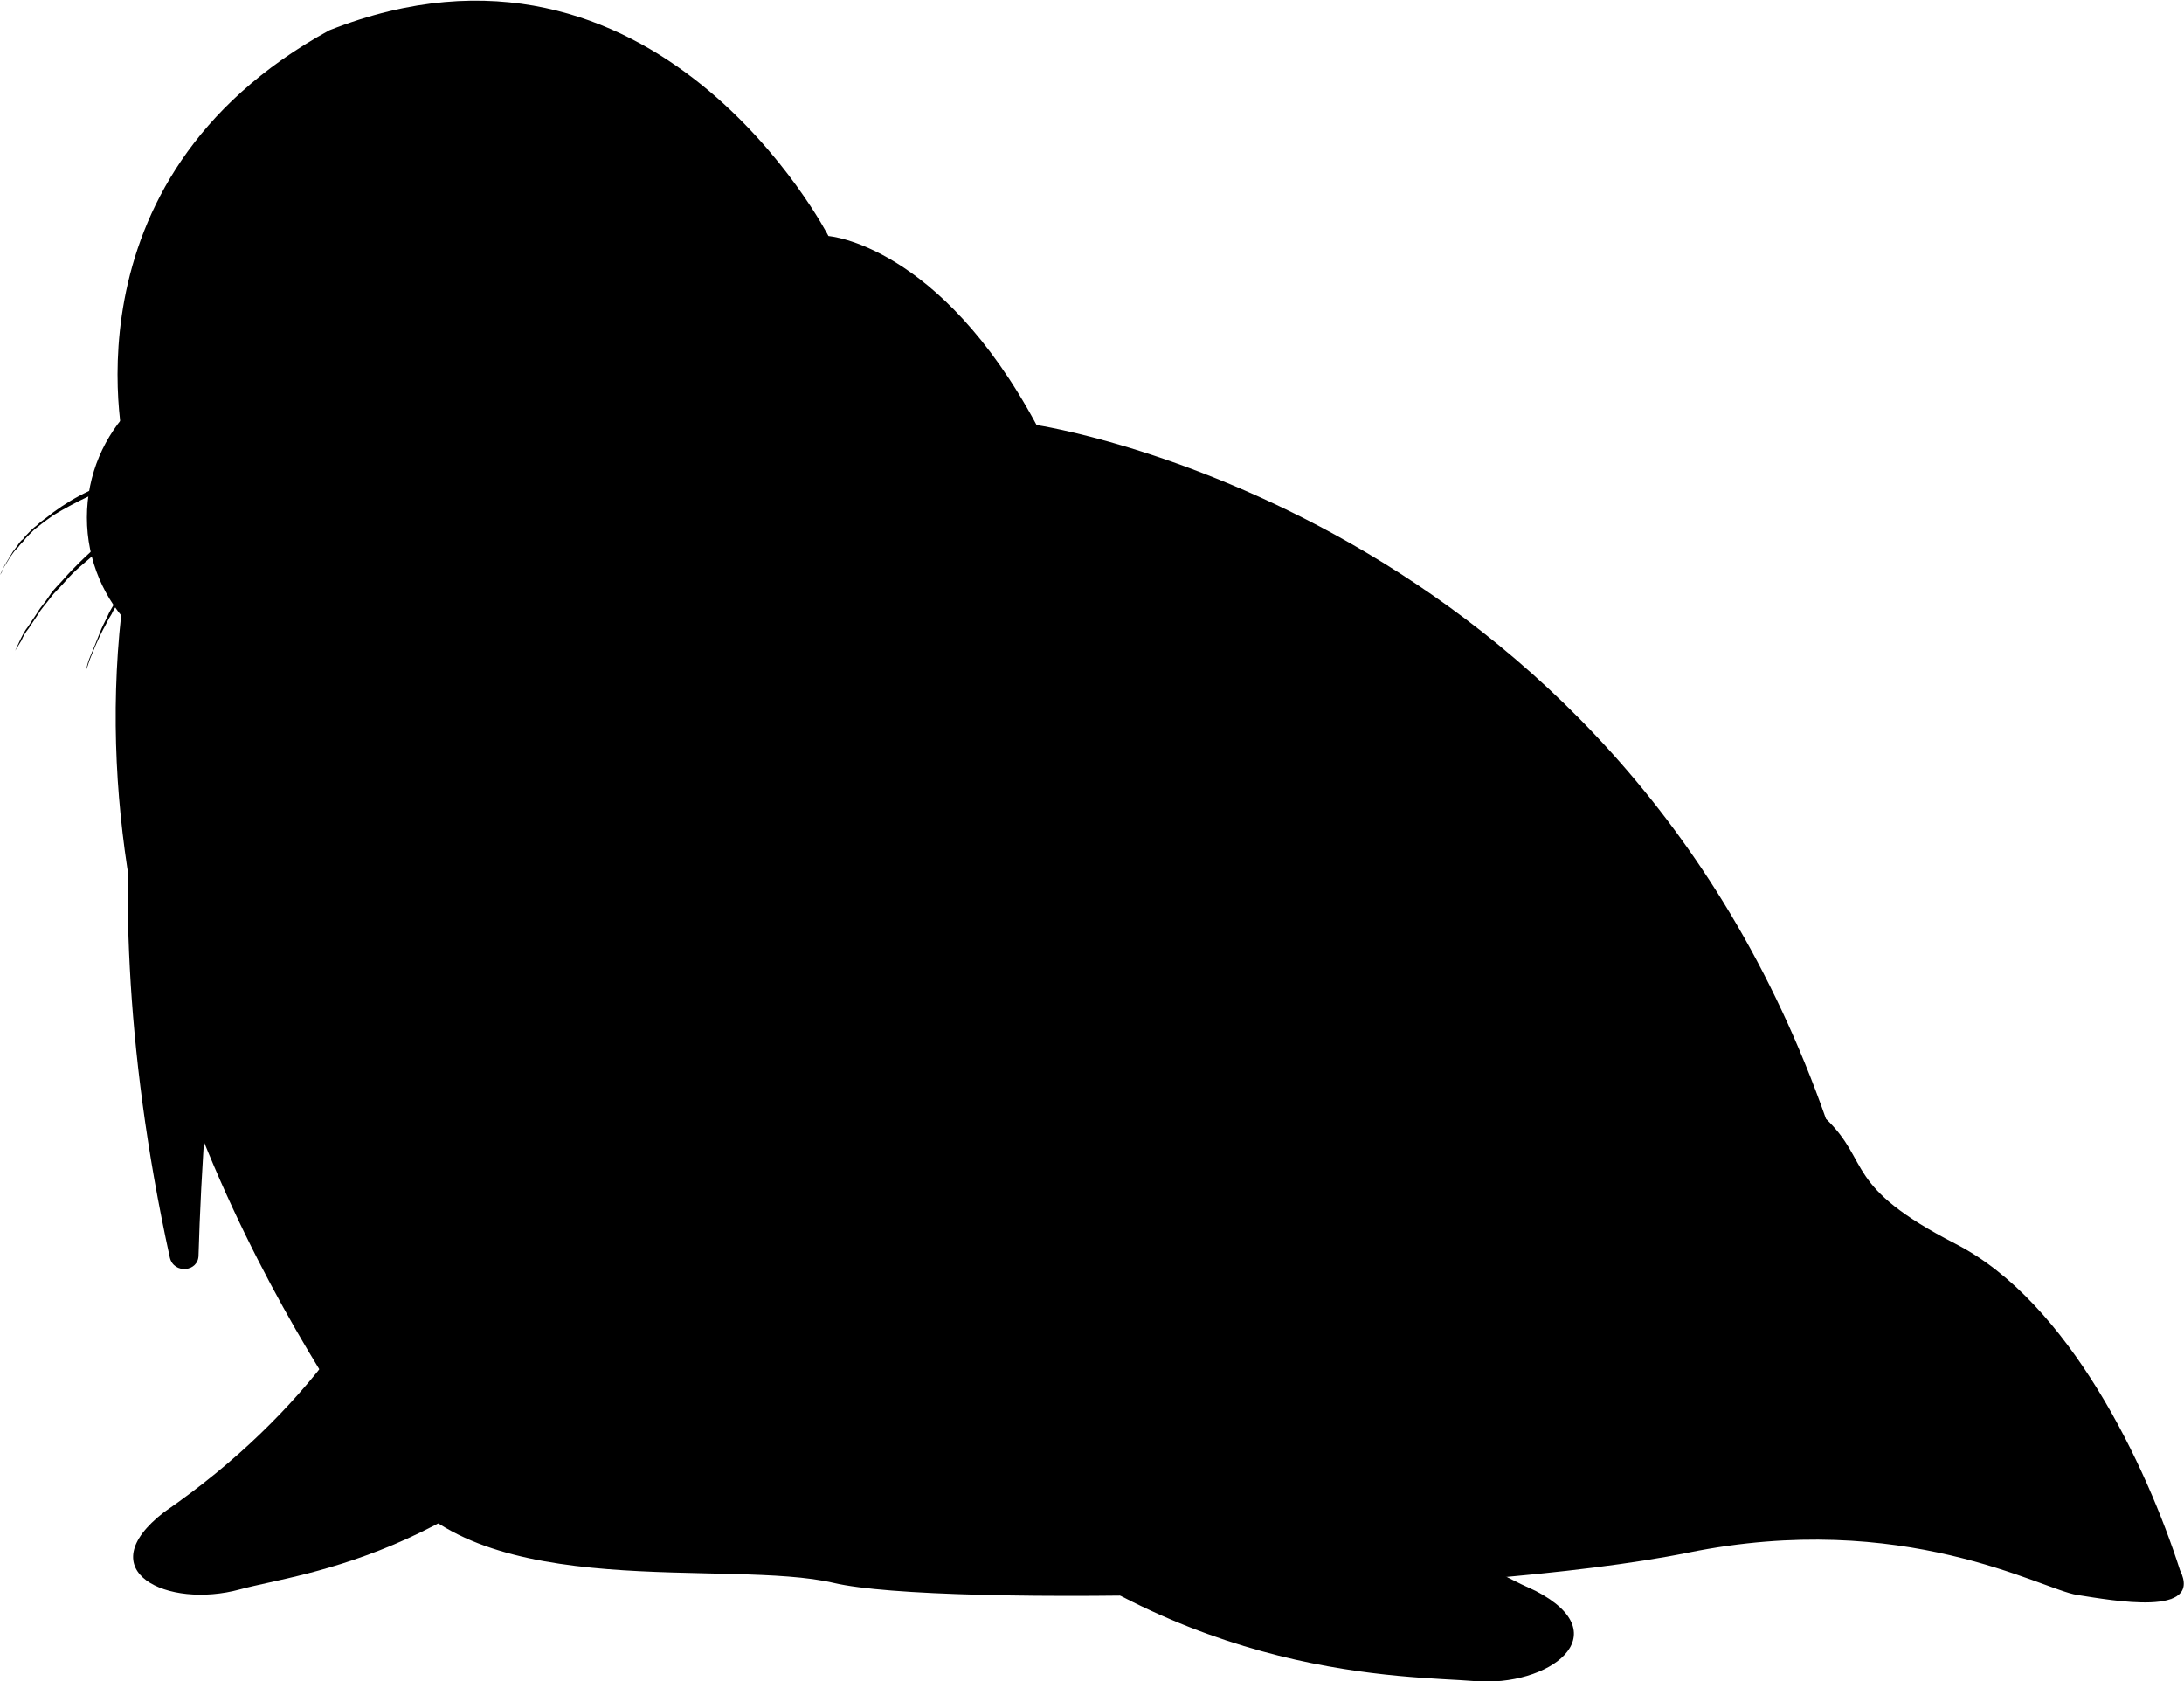<?xml version="1.0" encoding="utf-8"?>
<!-- Generator: Adobe Illustrator 19.0.0, SVG Export Plug-In . SVG Version: 6.00 Build 0)  -->
<svg version="1.1" id="Layer_1" xmlns="http://www.w3.org/2000/svg" xmlns:xlink="http://www.w3.org/1999/xlink" x="0px" y="0px"
	 viewBox="-332 175.1 273.9 210.8" style="enable-background:new -332 175.1 273.9 210.8;" xml:space="preserve">
<title>Sea Amigos Animals</title>
<g>
	<path d="M-275.2,305.1c0,0,0.2,34.5-36.2,59.6c-9.6,7.4,0.4,12.2,9.5,9.7c8.1-2.2,30.1-4,52.6-32"/>
	<path d="M-316.2,232.2c0,0-9-34.4,25.5-53.3c41-16.2,62.6,25.8,62.6,25.8s13.9,1,26.1,23.7c0,0,72.2,10.7,99,87
		c5.7,5.5,2.1,8.4,16.3,15.7c14.2,7.3,23.9,27.8,28.1,40.9c2.9,5.9-8.4,3.8-12.9,3.1c-4.5-0.7-21.7-10.8-48.8-5.3
		c-27.1,5.5-93.9,6.9-107.1,3.8c-13.2-3.1-44.2,2.7-55.2-12.7s-39.7-58.5-34.2-108.7L-316.2,232.2z"/>
	<path d="M-211,233.6c0,0-7.6-20.8-17.1-28.9"/>
	<path d="M-198.1,285.4c0,0,5.2-29.1-3.9-56.9"/>
	<ellipse cx="-282.9" cy="251.7" rx="26.8" ry="15.6"/>
	<path d="M-310.7,247c0,0-11.9,31.5,0,85.8c0.5,2.1,3.6,1.8,3.6-0.3c0.6-20.3,3.3-57.9,15.2-85.7L-310.7,247z"/>
	<path d="M-268.2,250.1c0,0,11.9,31.5,0,85.8c-0.5,2.1-3.6,1.8-3.6-0.3c-0.6-20.3-3.4-57.9-15.2-85.7L-268.2,250.1z"/>
	<ellipse cx="-301.6" cy="240" rx="19.5" ry="19.6"/>
	<ellipse cx="-274.1" cy="240.3" rx="23.8" ry="20.5"/>
	<ellipse cx="-300.9" cy="206.8" rx="4.7" ry="8.4"/>
	<ellipse cx="-299.7" cy="204.7" rx="2" ry="2.1"/>
	<ellipse cx="-266.9" cy="208.4" rx="4.7" ry="8.4"/>
	<ellipse cx="-265.6" cy="206.2" rx="2" ry="2.1"/>
	<ellipse cx="-288" cy="225.6" rx="5.7" ry="4"/>
	<path d="M-190.4,308.2c0,0,11,48.5,51,66.4c10.6,5.5,1.6,12.1-7.7,11.3c-8.4-0.7-36.1,0-62.9-23.4"/>
	<path d="M-58.7,372.3c0,0-14.5-19.3-20.6-21.3"/>
	<path d="M-59.6,375.7c0,0-18.4-19.6-23.9-21"/>
	<path d="M-65.1,375.7c0,0-14.8-15.1-22.3-16.2"/>
	<path d="M-305.8,229.8c0,0.6-0.4,1-1,1c-0.5,0-1-0.5-1-1c0-0.6,0.4-1,1-1S-305.8,229.2-305.8,229.8z"/>
	<path d="M-301.6,234c0,0.4-0.3,0.7-0.7,0.7s-0.7-0.3-0.7-0.7c0-0.4,0.3-0.7,0.7-0.7S-301.6,233.6-301.6,234L-301.6,234z"/>
	<ellipse cx="-309.8" cy="239.2" rx="0.5" ry="0.5"/>
	<path d="M-265.3,231.6c0,0.4-0.3,0.7-0.6,0.7c-0.4,0-0.6-0.3-0.6-0.7c0-0.4,0.3-0.7,0.6-0.7l0,0
		C-265.6,230.9-265.3,231.2-265.3,231.6L-265.3,231.6z"/>
	<ellipse cx="-303.3" cy="247.9" rx="0.6" ry="0.7"/>
	<path d="M-260.6,237.1c0,0.5-0.3,0.8-0.8,0.8c-0.4,0-0.8-0.4-0.8-0.8c0-0.5,0.3-0.8,0.8-0.8l0,0
		C-261,236.3-260.6,236.7-260.6,237.1L-260.6,237.1z"/>
	<path d="M-272.3,238.1c0,0.2-0.3,0.4-0.5,0.4s-0.3-0.2-0.4-0.4c0-0.2,0.1-0.5,0.4-0.5S-272.4,237.7-272.3,238.1
		C-272.3,238-272.3,238.1-272.3,238.1z"/>
	<path d="M-283.1,243.1c0,0.3-0.2,0.5-0.4,0.5c-0.2,0-0.4-0.2-0.4-0.5c0-0.3,0.2-0.5,0.4-0.5C-283.3,242.7-283.1,242.9-283.1,243.1
		L-283.1,243.1z"/>
	<path d="M-280.7,234.5c0,0.3-0.2,0.5-0.4,0.5s-0.4-0.2-0.4-0.5s0.2-0.5,0.4-0.5S-280.7,234.2-280.7,234.5L-280.7,234.5z"/>
	<path d="M-265.8,242.4c0,0.4-0.3,0.7-0.6,0.7c-0.4,0-0.6-0.3-0.6-0.7c0-0.4,0.3-0.7,0.6-0.7l0,0
		C-266.1,241.8-265.8,242.1-265.8,242.4L-265.8,242.4z"/>
	<path d="M-258.4,244.3c0,0.4-0.3,0.7-0.7,0.7s-0.7-0.3-0.7-0.7c0-0.4,0.3-0.7,0.7-0.7C-258.8,243.6-258.4,243.9-258.4,244.3
		L-258.4,244.3z"/>
	<path d="M-275.2,230.9c0,0.2-0.1,0.3-0.3,0.3c-0.2,0-0.3-0.2-0.3-0.3c0-0.2,0.1-0.3,0.3-0.3C-275.3,230.6-275.2,230.7-275.2,230.9
		L-275.2,230.9z"/>
	<ellipse cx="-285.8" cy="251.4" rx="0.3" ry="0.3"/>
	<path d="M-273,246.9c0,0.2-0.1,0.3-0.3,0.3s-0.3-0.1-0.3-0.3s0.1-0.3,0.3-0.3l0,0C-273.2,246.6-273,246.7-273,246.9z"/>
	<path d="M-303,242.1c0,0.2-0.2,0.4-0.4,0.4c-0.2,0-0.4-0.2-0.4-0.4c0-0.2,0.2-0.4,0.4-0.4l0,0C-303.2,241.7-303,241.9-303,242.1
		L-303,242.1z"/>
	<ellipse cx="-295.1" cy="237.3" rx="0.4" ry="0.4"/>
	<path d="M-298.6,231.4c0,0.5-0.4,0.8-0.8,0.8c-0.4,0-0.8-0.4-0.8-0.8c0-0.5,0.4-0.8,0.8-0.8S-298.6,231-298.6,231.4z"/>
	<ellipse cx="-290.3" cy="240.3" rx="0.8" ry="0.8"/>
	<path d="M-307.4,246.3c0,0.2-0.1,0.3-0.3,0.3l0,0c-0.2,0-0.3-0.2-0.2-0.3c0-0.1,0.1-0.2,0.2-0.2
		C-307.5,246-307.4,246.1-307.4,246.3z"/>
	<path d="M-313.4,238.8c0,0.4-0.3,0.7-0.6,0.7c-0.4,0-0.6-0.3-0.6-0.7c0-0.4,0.3-0.7,0.6-0.7l0,0
		C-313.7,238.1-313.4,238.4-313.4,238.8L-313.4,238.8z"/>
	<ellipse cx="-312.1" cy="235.5" rx="0.5" ry="0.5"/>
	<path d="M-300,249.9c0,0.2-0.1,0.3-0.3,0.3s-0.3-0.1-0.3-0.3s0.1-0.3,0.3-0.3l0,0C-300.1,249.6-300,249.7-300,249.9z"/>
	<path d="M-265.6,250.6c0,0.2-0.1,0.4-0.3,0.5c-0.2,0-0.4-0.1-0.5-0.4v-0.1c0-0.2,0.2-0.4,0.5-0.4
		C-265.7,250.3-265.6,250.4-265.6,250.6z"/>
	<path d="M-293.1,247.3c0,0.2-0.2,0.4-0.4,0.4c-0.2,0-0.4-0.2-0.4-0.4c0-0.2,0.2-0.4,0.4-0.4l0,0
		C-293.2,246.9-293.1,247-293.1,247.3L-293.1,247.3z"/>
	<path d="M-308.1,234.2h-0.2l-0.8,0.1c-0.7,0.1-1.7,0.2-2.9,0.4c-3,0.5-5.9,1.4-8.8,2.6c-1.5,0.7-3,1.5-4.5,2.4
		c-0.7,0.5-1.4,1-2,1.5c-0.3,0.2-0.6,0.5-0.9,0.8s-0.6,0.6-0.8,0.9c-0.2,0.2-0.5,0.5-0.7,0.8c-0.3,0.3-0.5,0.5-0.7,0.8
		c-0.3,0.4-0.6,0.9-0.9,1.4c-0.3,0.4-0.4,0.8-0.5,1l-0.2,0.3l0.2-0.4c0.2-0.4,0.3-0.7,0.5-1c0.3-0.5,0.6-1,0.9-1.5
		c0.2-0.3,0.4-0.5,0.6-0.8s0.4-0.6,0.7-0.8c0.2-0.3,0.5-0.6,0.8-0.9c0.3-0.3,0.6-0.6,0.9-0.8c0.6-0.6,1.3-1,2-1.6
		c1.5-1.1,3-2,4.5-2.7c2.9-1.4,5.8-2.4,8.8-3.1c1.2-0.3,2.2-0.5,2.9-0.6l0.8-0.1h0.4L-308.1,234.2z"/>
	<path d="M-307.6,237c0,0-1.6,0.6-3.9,1.8c-1.2,0.6-2.5,1.4-3.9,2.3c-0.7,0.4-1.4,1-2.2,1.5c-0.7,0.5-1.5,1.1-2.2,1.7
		c-0.7,0.6-1.4,1.2-2.1,1.8c-0.7,0.6-1.4,1.3-2,2c-0.6,0.7-1.3,1.3-1.8,2c-0.5,0.7-1.1,1.3-1.5,2l-1.2,1.8c-0.4,0.5-0.7,1-0.9,1.5
		l-0.8,1.3l0.7-1.5c0.2-0.4,0.5-1,0.9-1.5l1.2-1.8c0.4-0.7,1-1.3,1.5-2.1c0.5-0.8,1.2-1.4,1.8-2.1c0.6-0.7,1.3-1.4,2-2.1
		c0.7-0.7,1.4-1.3,2.1-2c0.7-0.7,1.5-1.2,2.2-1.8c0.7-0.6,1.4-1.1,2.2-1.6c1.4-1,2.8-1.8,3.9-2.5c2.3-1.4,3.9-2.1,3.9-2.1
		L-307.6,237z"/>
	<path d="M-307.2,240.2c-0.9,0.6-1.8,1.3-2.7,2.1c-0.8,0.7-1.7,1.5-2.7,2.5c-0.5,0.5-1,1-1.4,1.6c-0.5,0.5-1,1.2-1.4,1.8
		c-0.5,0.6-0.9,1.2-1.4,1.9c-0.4,0.7-0.9,1.3-1.2,2c-0.4,0.6-0.7,1.3-1.1,2c-0.3,0.6-0.6,1.2-0.9,1.9l-0.7,1.7
		c-0.2,0.5-0.3,1-0.5,1.4l-0.4,1.2l0.4-1.2c0.1-0.4,0.2-0.9,0.4-1.4l0.7-1.7c0.3-0.7,0.5-1.3,0.8-2s0.7-1.4,1-2.1
		c0.4-0.7,0.8-1.4,1.2-2.1c0.4-0.7,0.9-1.4,1.3-2.1c0.4-0.7,0.9-1.3,1.4-1.9c0.5-0.6,0.9-1.2,1.4-1.7c0.9-1,1.9-2,2.6-2.8
		c0.9-0.9,1.8-1.6,2.8-2.3L-307.2,240.2z"/>
	<path d="M-270,235.1h0.5l1.1,0.1c1,0.1,2.3,0.3,3.9,0.5c3.9,0.6,7.8,1.6,11.6,3c1,0.4,2,0.8,3,1.2c1,0.4,1.9,0.9,2.8,1.4
		c0.9,0.5,1.8,1,2.5,1.6c0.7,0.5,1.4,1.1,2.1,1.7c0.3,0.3,0.6,0.6,0.9,0.8c0.3,0.2,0.5,0.5,0.7,0.8c0.4,0.4,0.8,0.9,1.1,1.4
		c0.3,0.4,0.5,0.7,0.6,1c0.1,0.2,0.2,0.4,0.2,0.4v-0.5c-0.2-0.2-0.3-0.6-0.6-0.9c-0.4-0.5-0.7-0.9-1.1-1.3c-0.2-0.3-0.5-0.5-0.8-0.8
		s-0.6-0.5-0.9-0.8c-0.7-0.6-1.4-1.1-2.1-1.6c-0.8-0.5-1.7-1-2.6-1.5c-0.9-0.4-1.9-0.9-2.8-1.3c-1-0.4-2-0.8-3-1.1
		c-3.8-1.2-7.7-2-11.6-2.5c-1.6-0.2-2.9-0.3-3.9-0.4l-1.1-0.1h-0.3L-270,235.1z"/>
	<path d="M-270.3,237.9c0,0,2.1,0.7,5.2,2c1.5,0.7,3.3,1.5,5.2,2.5c1,0.5,1.9,1,2.8,1.6c1,0.5,1.9,1.2,2.8,1.8
		c0.9,0.6,1.9,1.2,2.7,1.9c0.9,0.7,1.8,1.3,2.6,2.1c0.8,0.8,1.6,1.3,2.3,2.1s1.4,1.3,1.9,2l1.5,1.7c0.4,0.5,0.8,1,1.1,1.5l0.9,1.3
		l-1-1.2c-0.3-0.4-0.7-0.9-1.1-1.4l-1.6-1.7c-0.6-0.6-1.3-1.2-1.9-1.9c-0.7-0.7-1.5-1.3-2.3-2s-1.7-1.3-2.6-1.9
		c-0.9-0.7-1.8-1.2-2.8-1.8c-0.9-0.6-1.9-1.1-2.9-1.7c-1-0.5-1.9-1-2.8-1.5c-1.9-0.9-3.6-1.7-5.2-2.2c-3.1-1.2-5.2-1.8-5.2-1.8
		L-270.3,237.9z"/>
	<path d="M-270.6,241c1.3,0.7,2.5,1.5,3.7,2.4c0.5,0.4,1.1,0.8,1.7,1.3c0.6,0.5,1.2,1,1.8,1.5s1.2,1.1,1.9,1.7
		c0.7,0.6,1.2,1.2,1.8,1.9c0.6,0.7,1.2,1.3,1.7,2.1c0.3,0.4,0.5,0.7,0.8,1l0.7,1l0.7,1c0.2,0.4,0.4,0.7,0.6,1c0.4,0.6,0.7,1.2,1,1.9
		l0.8,1.6l0.5,1.3l0.5,1l-0.5-1c-0.1-0.4-0.3-0.8-0.5-1.3s-0.5-1-0.8-1.6s-0.7-1.2-1.1-1.8l-0.6-1l-0.7-1l-0.7-1l-0.8-1
		c-0.5-0.7-1.1-1.3-1.8-1.9c-0.6-0.6-1.2-1.2-1.8-1.8c-0.6-0.6-1.3-1.1-1.9-1.6c-0.7-0.5-1.2-1-1.8-1.4c-0.6-0.4-1.2-0.8-1.7-1.2
		c-1.2-0.8-2.4-1.5-3.6-2.1L-270.6,241z"/>
</g>
</svg>
